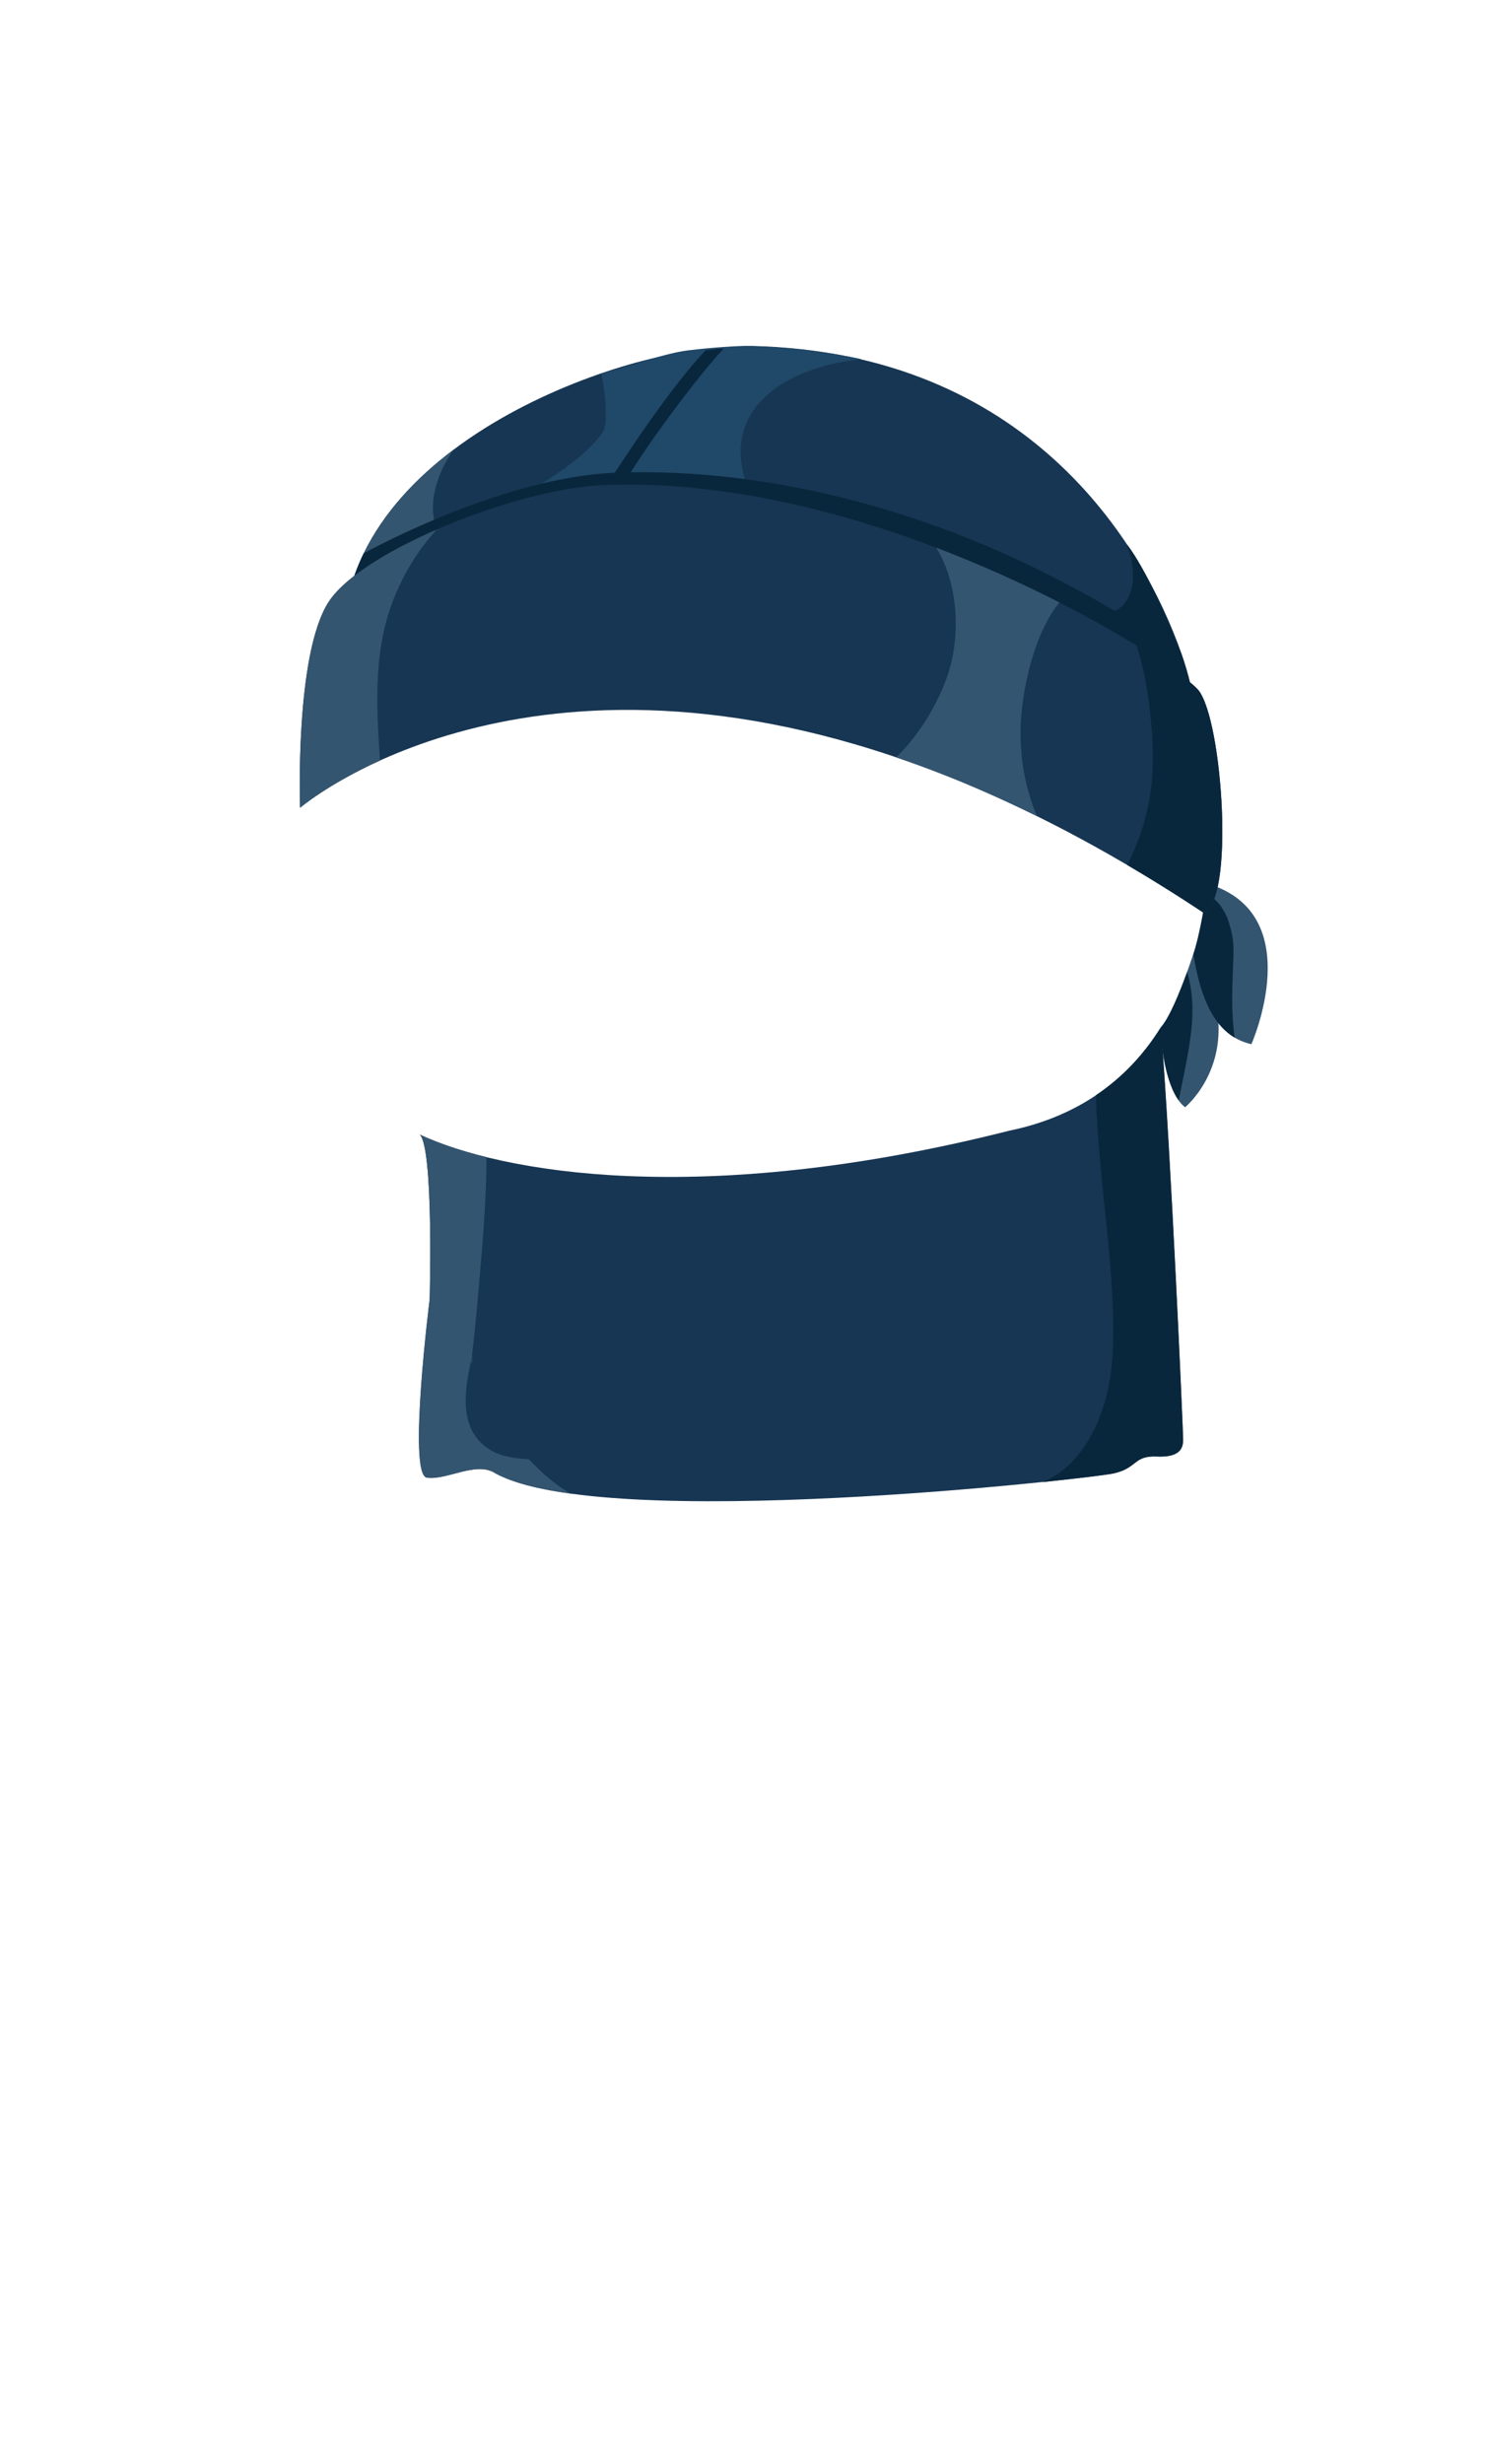 <svg xmlns="http://www.w3.org/2000/svg" width="250" height="414" fill="none" viewBox="0 0 250 414">
  <path fill="#345570" fill-rule="evenodd" d="M210.389 175.45s9.68-21.82-7.32-26.96c-.55 3.57-1.3 8.3-2.42 11.86 1.05 6.33 3.1 13.59 9.74 15.1Z" clip-rule="evenodd"/>
  <path fill="#345570" fill-rule="evenodd" d="M199.25 186.04s7.25-5.95 5.29-16.73c-1.96-10.78-3.54-10.15-3.54-10.15s-3.39 10.75-5.83 13.44c0 4.25 1.23 11.33 4.08 13.44Z" clip-rule="evenodd"/>
  <path fill="#173653" fill-rule="evenodd" d="M72.24 218.22s.7-25.22-1.66-27.59c13.46 6.29 47.06 12.53 99.14-.66 11.79-2.42 20.09-8.73 25.46-17.38 1.68 20.86 3.74 67.86 3.74 69.28 0 1.42-.49 3.02-4.42 2.84-3.93-.18-3.23 1.93-7.22 2.83-3.99.9-85.52 10.11-103.98 0-3.19-2.12-8.31 1.26-11.54.72-3.23-.53.5-30.05.5-30.05l-.02.01Z" clip-rule="evenodd"/>
  <path fill="#09273C" fill-rule="evenodd" d="M207.16 167.88c0-2.32.12-4.63.2-6.95.03-.85.03-1.69-.03-2.54 0-.07-.17-1.19-.12-.96-.08-.41-.16-.82-.26-1.22-.11-.42-.24-.84-.36-1.26-.06-.2-.22-.64-.22-.69-.33-.76-.76-1.5-1.24-2.18-.05-.05-.32-.37-.46-.52-.22-.22-.45-.44-.69-.66-.04 0-.74-.47-.86-.54l-.27-.18c-.01 0-.03 0-.05-.01-.52 3.29-1.21 7.16-2.16 10.19.89 5.34 2.48 11.33 6.94 13.99-.29-2.1-.42-4.25-.42-6.45v-.02Zm-7.2 7.68c.68-4.21.82-8.33-.38-12.23-1.21 3.33-2.97 7.7-4.4 9.27 0 3.66.92 9.42 2.99 12.3.62-3.11 1.29-6.21 1.8-9.34h-.01Z" clip-rule="evenodd"/>
  <path fill="#173653" fill-rule="evenodd" d="M200.929 119.36c-7.82-12.46-110.94-33.14-141.95-20.74.58-2 1.31-3.89 2.18-5.67 3.33-6.83 8.75-12.62 15.09-17.39 13.24-9.96 30.45-15.45 40.72-16.69 1.11-.13 2.15-.24 3.09-.33 3.95-.37 6.38-.41 6.38-.41 46.151 1.08 65.63 32.88 72.21 51.75 1.22 3.51 1.96 6.74 2.27 9.48h.01Z" clip-rule="evenodd"/>
  <path fill="#345570" fill-rule="evenodd" d="M58.98 98.62c.58-2 1.31-3.89 2.18-5.67 3.33-6.83 8.75-12.62 15.09-17.39 0 0-5.27 6.93-2.81 13.41-8.39 6.97-14.46 9.65-14.46 9.65Z" clip-rule="evenodd"/>
  <path fill="#204868" fill-rule="evenodd" d="M127.13 85.01c-8.3-15.55 4.74-23.41 17.73-24.66-5.97-1.28-12.5-2.06-19.64-2.23 0 0-2.44.04-6.38.41-.95.09-1.98.2-3.09.33-4.09.49-9.2 2.53-14.68 3.87.46 2.09 1.41 8.34.19 10.03-5.15 7.1-18.53 12.59-23.58 17l49.46-4.75h-.01Z" clip-rule="evenodd"/>
  <path fill="#09273C" fill-rule="evenodd" d="M200.929 119.36c-7.82-12.46-110.94-33.14-141.95-20.74.58-2 1.31-3.89 2.18-5.67 6.43-3.43 25.87-13.04 43.06-13.56 17.83-.54 48.431 2.67 83.051 23.19.39.23 5.24-2.21 2.22-11.08 3.13 3.98 7.209 13.35 9.149 18.38 1.22 3.51 1.961 6.74 2.271 9.48h.019Z" clip-rule="evenodd"/>
  <path fill="#09273C" fill-rule="evenodd" d="M121.709 58.53c-4.18 4.42-12.99 16.14-16.94 22.9-.59 0-1.17.02-1.76.03-.32 0-.65 0-.98.02 3.49-5.45 10.94-16.65 16.59-22.62 1.11-.13 2.15-.24 3.09-.33Z" clip-rule="evenodd"/>
  <path fill="#173653" fill-rule="evenodd" d="M202.28 153.32c-14.19-9.41-27.48-16.45-39.82-21.61-.92-.39-1.83-.76-2.74-1.12-2.26-.9-4.48-1.74-6.68-2.52-66.2-23.55-102.59 7.65-102.59 7.65s-.93-25.69 4.78-34.56c5.7-8.87 33.2-19.73 47.77-19.69 19.6-.5 39.48 4.71 56.21 11.26.21.08.42.16.62.25 2.65 1.05 5.23 2.13 7.71 3.23.3.13.59.26.89.39 18.33 8.21 31.28 17.13 33.08 19.41 4.07 5.17 6.11 35.84.77 37.32v-.01Z" clip-rule="evenodd"/>
  <path fill="#345570" fill-rule="evenodd" d="M172.24 116.07c.87-4.82 2.57-10.75 5.86-14.85-3.01-1.53-6.25-3.09-9.67-4.63-.3-.13-.59-.26-.89-.39-2.48-1.1-5.05-2.18-7.71-3.23-.21-.08-.41-.16-.62-.25l-1.8-.69c3.92 6.38 4.12 15.58 1.66 22.13-1.88 4.99-4.74 9.49-8.41 13.09.79.27 1.58.54 2.38.82 2.19.78 4.42 1.62 6.68 2.52.91.36 1.82.73 2.74 1.12 3.87 1.62 7.83 3.42 11.88 5.42-2.76-6.54-3.43-13.71-2.1-21.06Z" clip-rule="evenodd"/>
  <path fill="#09273C" fill-rule="evenodd" d="M195.17 172.6c-2.81 4.53-6.43 8.41-10.93 11.43.19 7.01.98 13.99 1.69 20.97.76 7.49 1.51 15.09 1.11 22.63-.36 6.81-2.57 13.92-7.34 18.51-1.3 1.25-2.78 2.16-4.36 2.88 6.63-.69 11.07-1.26 11.92-1.46 3.99-.9 3.29-3.01 7.22-2.83 3.93.18 4.42-1.42 4.42-2.84s-2.06-48.42-3.74-69.28l.01-.01Z" clip-rule="evenodd"/>
  <path fill="#345570" fill-rule="evenodd" d="M89.61 245.89c-.22-.23-.46-.45-.7-.68-2.16-.18-4.33-.37-6.26-1.46-5.04-2.85-4.75-8.61-3.79-13.49.09-.45.18-.9.29-1.35.11-.47-.04-1.13.1-.22.2 1.33.08-.74.11-1 .06-.5.11-1.01.17-1.51.25-2.28.49-4.57.69-6.85.72-8.29 1.56-16.58 1.56-24.9-4.62-1.14-8.36-2.47-11.2-3.79 2.36 2.37 1.66 27.59 1.66 27.59s-3.73 29.51-.5 30.04c3.23.53 8.35-2.84 11.54-.72 2.86 1.57 7.25 2.67 12.62 3.41-2.27-1.37-4.32-3-6.29-5.07ZM65.73 101.86c1.6-4.51 4.23-9.17 7.72-12.9-8.42 3.66-15.6 8.14-18.21 12.2-5.7 8.87-4.78 34.56-4.78 34.56s4.57-3.92 13.42-7.93c-.58-8.75-1.1-17.58 1.85-25.93Z" clip-rule="evenodd"/>
  <path fill="#09273C" fill-rule="evenodd" d="M201.51 116c-.9-1.14-4.62-3.97-10.42-7.53 1.13 3.56 1.83 7.27 2.24 11.03.58 5.25.79 10.72-.3 15.92-.66 3.12-1.83 6.64-3.52 9.91 4.17 2.45 8.43 5.1 12.77 7.98 5.34-1.48 3.3-32.15-.77-37.32v.01Z" clip-rule="evenodd"/>
</svg>
